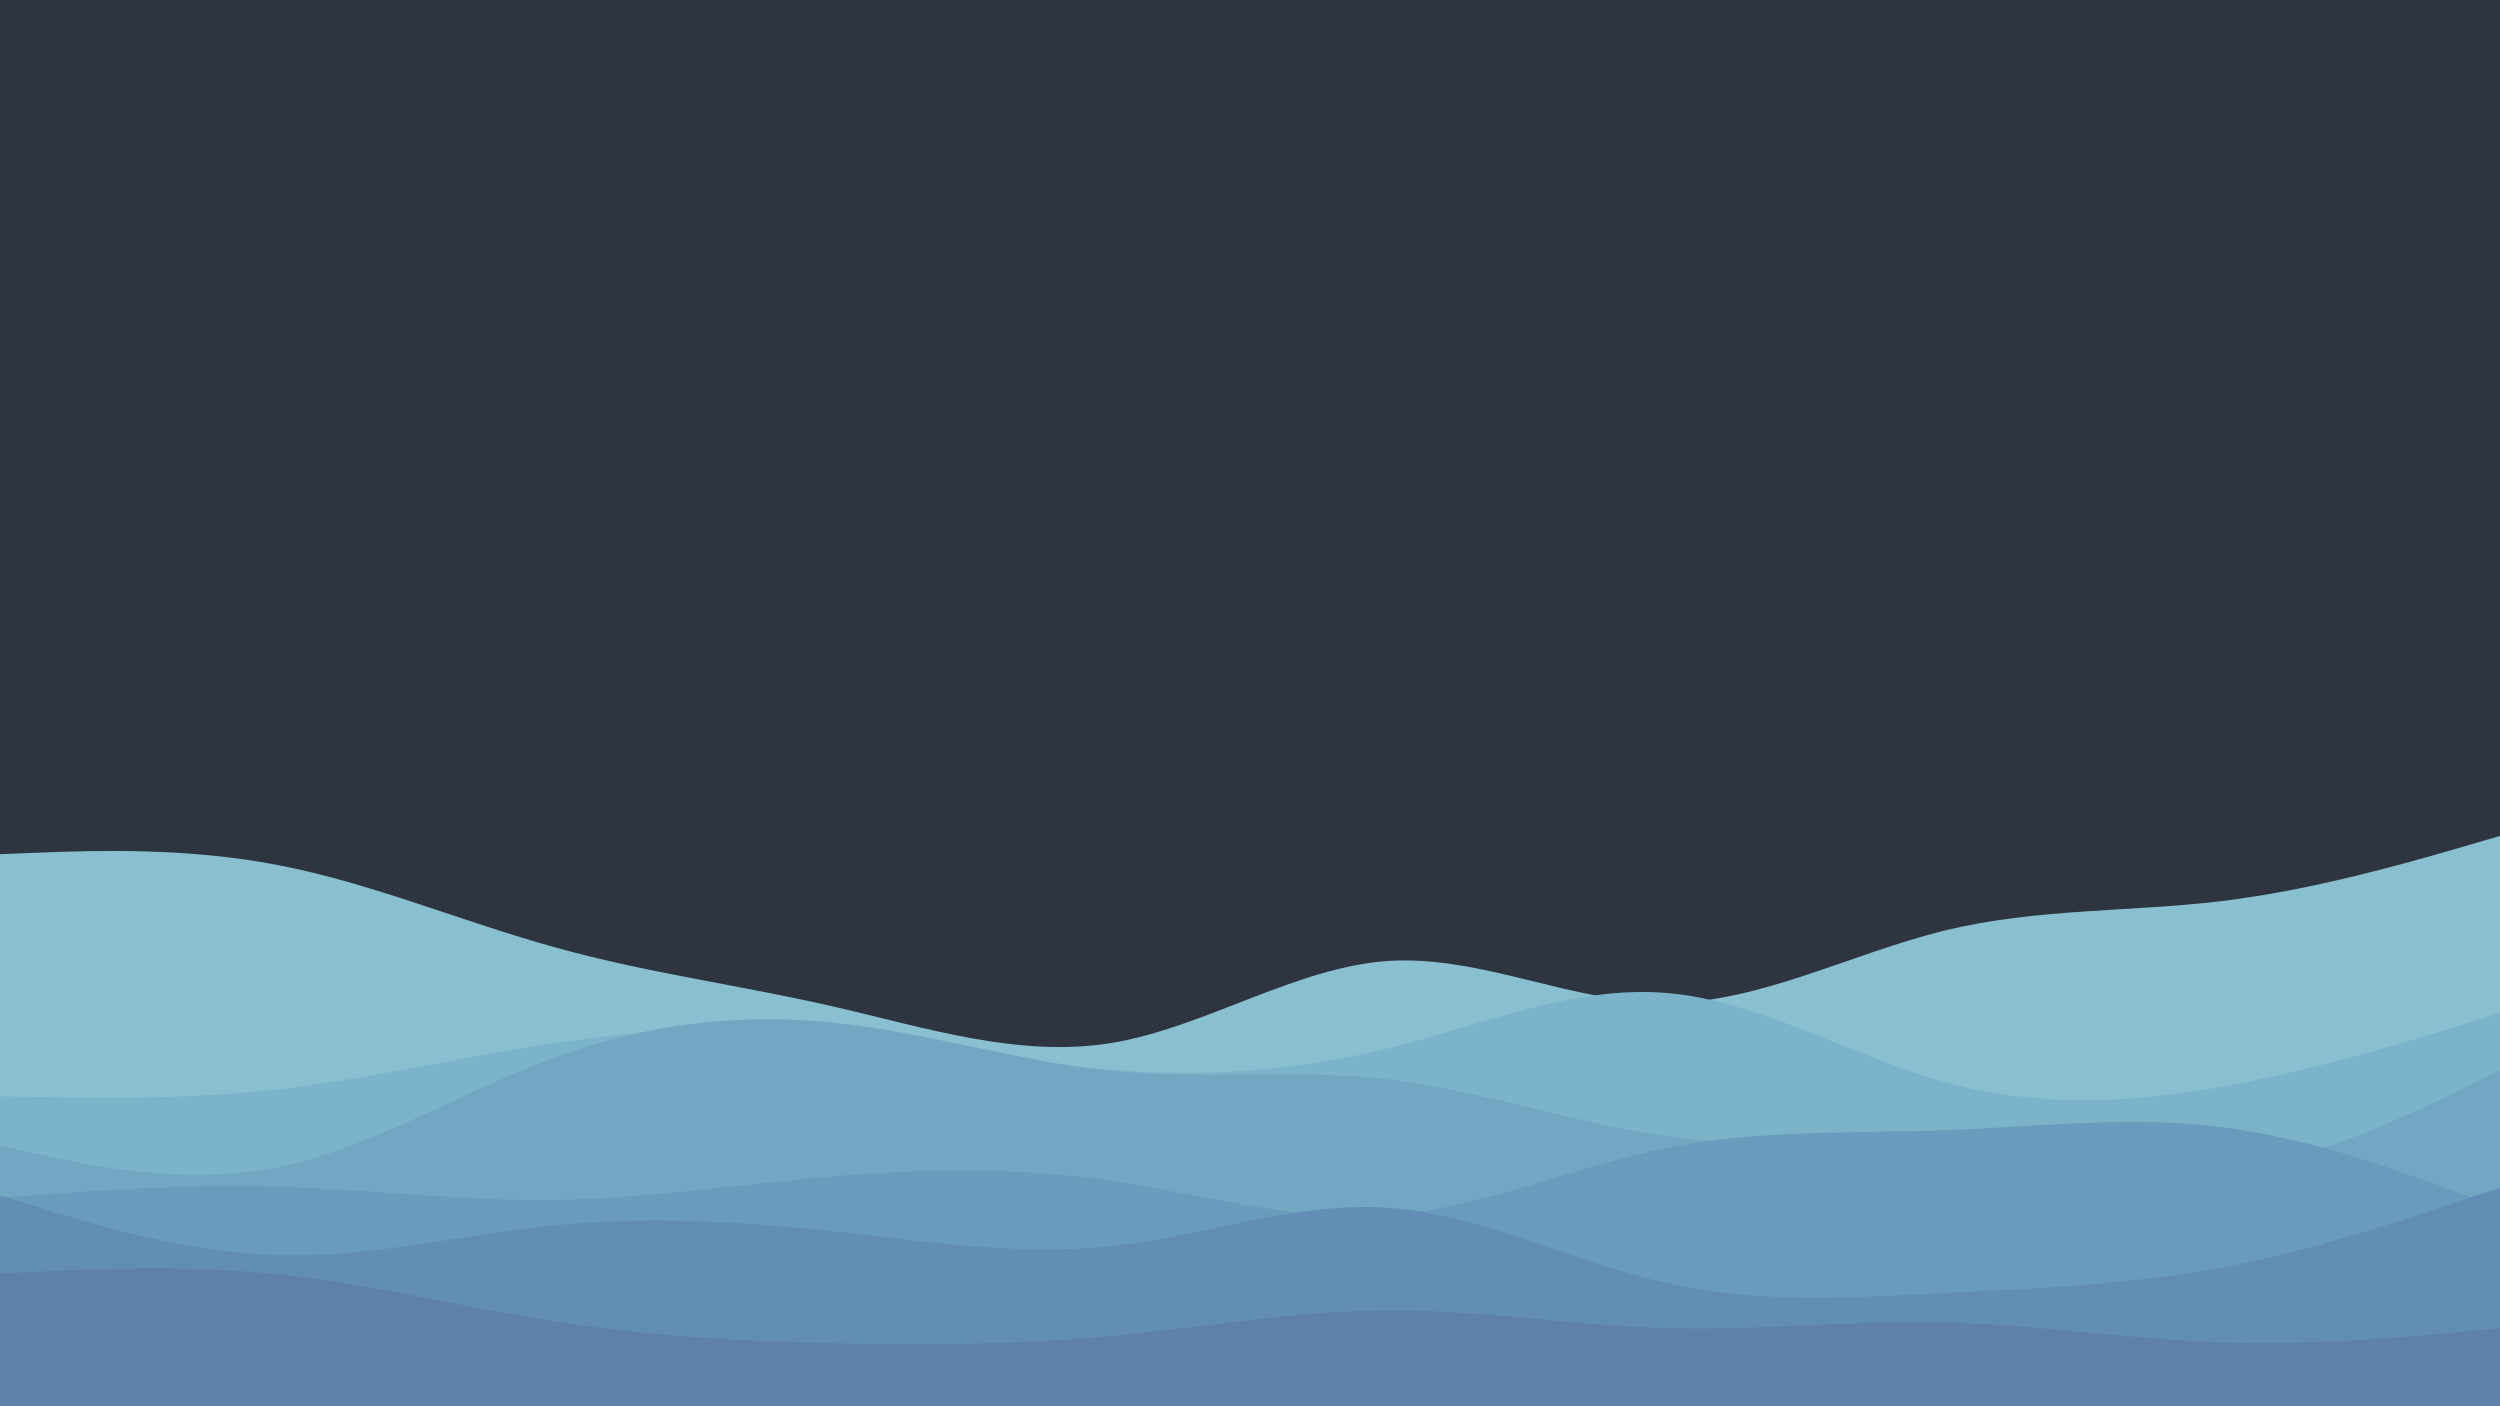 <svg id="visual" viewBox="0 0 960 540" width="960" height="540" xmlns="http://www.w3.org/2000/svg" xmlns:xlink="http://www.w3.org/1999/xlink" version="1.1"><rect x="0" y="0" width="960" height="540" fill="#2E3440"></rect><path d="M0 328L17.8 327.3C35.7 326.7 71.3 325.3 106.8 332.2C142.3 339 177.7 354 213.2 363.8C248.7 373.7 284.3 378.3 320 386.5C355.7 394.7 391.3 406.3 426.8 400.5C462.3 394.7 497.7 371.3 533.2 369C568.7 366.7 604.3 385.3 640 385.2C675.7 385 711.3 366 746.8 357.3C782.3 348.7 817.7 350.3 853.2 346C888.7 341.7 924.3 331.3 942.2 326.2L960 321L960 541L942.2 541C924.3 541 888.7 541 853.2 541C817.7 541 782.3 541 746.8 541C711.3 541 675.7 541 640 541C604.3 541 568.7 541 533.2 541C497.7 541 462.3 541 426.8 541C391.3 541 355.7 541 320 541C284.3 541 248.7 541 213.2 541C177.7 541 142.3 541 106.8 541C71.3 541 35.7 541 17.8 541L0 541Z" fill="#88c0d0"></path><path d="M0 421L17.8 421.3C35.7 421.7 71.3 422.3 106.8 418.3C142.3 414.3 177.7 405.7 213.2 400.5C248.7 395.3 284.3 393.7 320 396.8C355.7 400 391.3 408 426.8 410.8C462.3 413.7 497.7 411.3 533.2 402.5C568.7 393.7 604.3 378.3 640 381.3C675.7 384.3 711.3 405.7 746.8 415.5C782.3 425.3 817.7 423.7 853.2 417.3C888.7 411 924.3 400 942.2 394.5L960 389L960 541L942.2 541C924.3 541 888.7 541 853.2 541C817.7 541 782.3 541 746.8 541C711.3 541 675.7 541 640 541C604.3 541 568.7 541 533.2 541C497.7 541 462.3 541 426.8 541C391.3 541 355.7 541 320 541C284.3 541 248.7 541 213.2 541C177.7 541 142.3 541 106.8 541C71.3 541 35.7 541 17.8 541L0 541Z" fill="#7bb4ca"></path><path d="M0 440L17.8 443.8C35.7 447.7 71.3 455.3 106.8 448.2C142.3 441 177.7 419 213.2 406C248.7 393 284.3 389 320 392.7C355.7 396.3 391.3 407.7 426.8 411.2C462.3 414.7 497.7 410.3 533.2 414.5C568.7 418.7 604.3 431.3 640 436.3C675.7 441.3 711.3 438.7 746.8 441.8C782.3 445 817.7 454 853.2 449.8C888.7 445.7 924.3 428.3 942.2 419.7L960 411L960 541L942.2 541C924.3 541 888.7 541 853.2 541C817.7 541 782.3 541 746.8 541C711.3 541 675.7 541 640 541C604.3 541 568.7 541 533.2 541C497.7 541 462.3 541 426.8 541C391.3 541 355.7 541 320 541C284.3 541 248.7 541 213.2 541C177.7 541 142.3 541 106.8 541C71.3 541 35.7 541 17.8 541L0 541Z" fill="#71a7c3"></path><path d="M0 460L17.8 458.7C35.7 457.3 71.3 454.7 106.8 455.7C142.3 456.7 177.7 461.3 213.2 460.8C248.7 460.3 284.3 454.7 320 451.7C355.7 448.7 391.3 448.3 426.8 453.5C462.3 458.7 497.7 469.3 533.2 466.7C568.7 464 604.3 448 640 440.8C675.7 433.7 711.3 435.3 746.8 434C782.3 432.7 817.7 428.3 853.2 432.8C888.7 437.3 924.3 450.7 942.2 457.3L960 464L960 541L942.2 541C924.3 541 888.7 541 853.2 541C817.7 541 782.3 541 746.8 541C711.3 541 675.7 541 640 541C604.3 541 568.7 541 533.2 541C497.7 541 462.3 541 426.8 541C391.3 541 355.7 541 320 541C284.3 541 248.7 541 213.2 541C177.7 541 142.3 541 106.8 541C71.3 541 35.7 541 17.8 541L0 541Z" fill="#689bbc"></path><path d="M0 459L17.8 464.5C35.7 470 71.3 481 106.8 482C142.3 483 177.7 474 213.2 470.5C248.7 467 284.3 469 320 472.8C355.7 476.7 391.3 482.3 426.8 478.5C462.3 474.7 497.7 461.3 533.2 463.8C568.7 466.3 604.3 484.7 640 492.7C675.7 500.7 711.3 498.3 746.8 496.5C782.3 494.7 817.7 493.3 853.2 486.7C888.7 480 924.3 468 942.2 462L960 456L960 541L942.2 541C924.3 541 888.7 541 853.2 541C817.7 541 782.3 541 746.8 541C711.3 541 675.7 541 640 541C604.3 541 568.7 541 533.2 541C497.7 541 462.3 541 426.8 541C391.3 541 355.7 541 320 541C284.3 541 248.7 541 213.2 541C177.7 541 142.3 541 106.8 541C71.3 541 35.7 541 17.8 541L0 541Z" fill="#628eb5"></path><path d="M0 489L17.8 488.2C35.7 487.3 71.3 485.7 106.8 489.3C142.3 493 177.7 502 213.2 507.5C248.7 513 284.3 515 320 515.8C355.7 516.7 391.3 516.3 426.8 513C462.3 509.7 497.7 503.3 533.2 503.2C568.7 503 604.3 509 640 510C675.7 511 711.3 507 746.8 507.8C782.3 508.7 817.7 514.3 853.2 515.5C888.7 516.7 924.3 513.3 942.2 511.7L960 510L960 541L942.2 541C924.3 541 888.7 541 853.2 541C817.7 541 782.3 541 746.8 541C711.3 541 675.7 541 640 541C604.3 541 568.7 541 533.2 541C497.7 541 462.3 541 426.8 541C391.3 541 355.7 541 320 541C284.3 541 248.7 541 213.2 541C177.7 541 142.3 541 106.8 541C71.3 541 35.7 541 17.8 541L0 541Z" fill="#5e81ac"></path></svg>